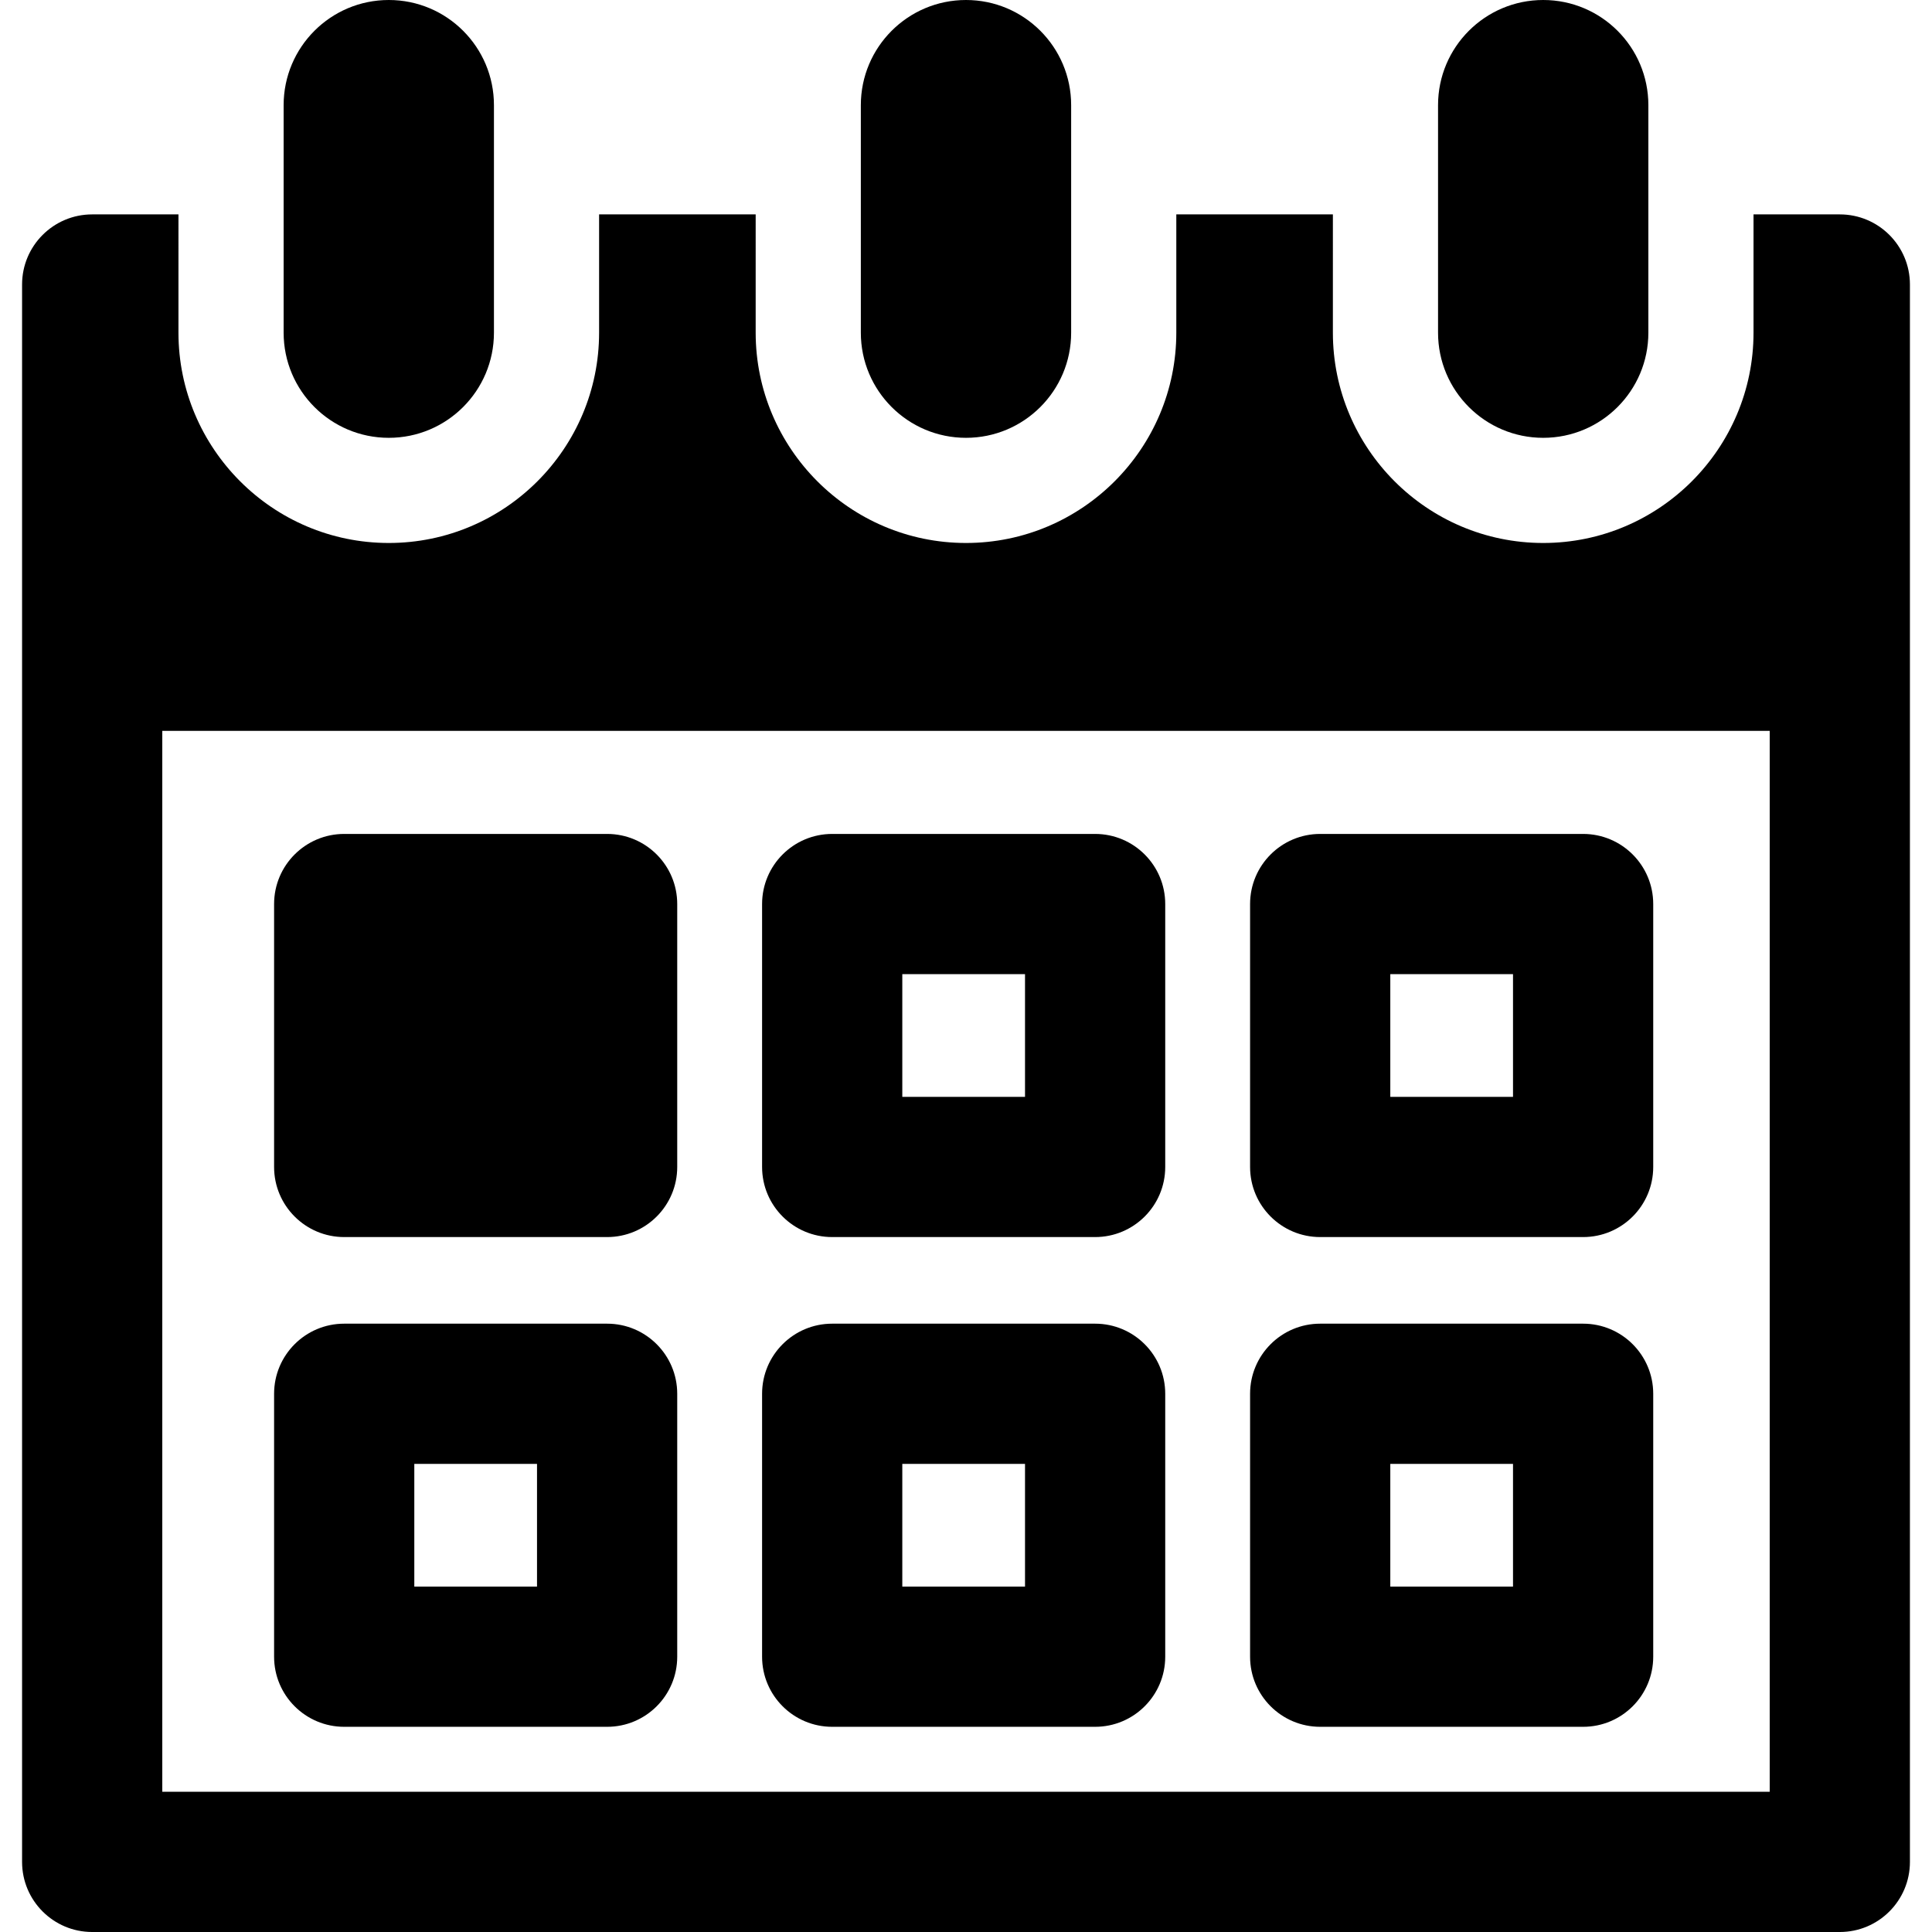 <!-- icon666.com - MILLIONS vector ICONS FREE --><svg version="1.1" id="Capa_1" xmlns="http://www.w3.org/2000/svg" xmlns:xlink="http://www.w3.org/1999/xlink" x="0px" y="0px" viewBox="0 0 275.582 275.582" style="enable-background:new 0 0 275.582 275.582;" xml:space="preserve"><g><path d="M262.433,30.582h-12.309v16.869c0,16.504-13.425,30-30,30c-16.586,0-30-13.506-30-30V30.582H167.79v16.869 c0,16.504-13.425,30-30,30c-16.586,0-30-13.506-30-30V30.582H85.456v16.869c0,16.504-13.425,30-30,30c-16.586,0-30-13.506-30-30 V30.582H13.149c-5.522,0-10,4.478-10,10v225c0,5.522,4.478,10,10,10h249.284c5.522,0,10-4.478,10-10v-225 C272.433,35.06,267.956,30.582,262.433,30.582z M252.433,255.582H23.149V104.248h229.284V255.582z"></path><path d="M49.097,176.456H86.6c5.523,0,10-4.477,10-10v-37.503c0-5.522-4.477-10-10-10H49.097c-5.522,0-10,4.478-10,10v37.503 C39.097,171.979,43.575,176.456,49.097,176.456z"></path><path d="M118.705,176.456h37.504c5.523,0,10-4.477,10-10v-37.503c0-5.522-4.477-10-10-10h-37.504c-5.522,0-10,4.478-10,10v37.503 C108.705,171.979,113.182,176.456,118.705,176.456z M128.705,138.953h17.504v17.503h-17.504V138.953z"></path><path d="M188.313,176.456h37.504c5.523,0,10-4.477,10-10v-37.503c0-5.522-4.477-10-10-10h-37.504c-5.523,0-10,4.478-10,10v37.503 C178.313,171.979,182.79,176.456,188.313,176.456z M198.313,138.953h17.504v17.503h-17.504V138.953z"></path><path d="M49.097,246.313H86.6c5.523,0,10-4.478,10-10v-37.503c0-5.522-4.477-10-10-10H49.097c-5.522,0-10,4.478-10,10v37.503 C39.097,241.835,43.575,246.313,49.097,246.313z M59.097,208.809H76.6v17.503H59.097V208.809z"></path><path d="M118.705,246.313h37.504c5.523,0,10-4.478,10-10v-37.503c0-5.522-4.477-10-10-10h-37.504c-5.522,0-10,4.478-10,10v37.503 C108.705,241.835,113.182,246.313,118.705,246.313z M128.705,208.809h17.504v17.503h-17.504V208.809z"></path><path d="M188.313,246.313h37.504c5.523,0,10-4.478,10-10v-37.503c0-5.522-4.477-10-10-10h-37.504c-5.523,0-10,4.478-10,10v37.503 C178.313,241.835,182.79,246.313,188.313,246.313z M198.313,208.809h17.504v17.503h-17.504V208.809z"></path><path d="M137.79,62.451c8.284,0,15-6.716,15-15V15c0-8.284-6.716-15-15-15c-8.284,0-15,6.716-15,15v32.451 C122.79,55.735,129.506,62.451,137.79,62.451z"></path><path d="M220.124,62.451c8.284,0,15-6.716,15-15V15c0-8.284-6.716-15-15-15s-15,6.716-15,15v32.451 C205.124,55.735,211.84,62.451,220.124,62.451z"></path><path d="M55.457,62.451c8.284,0,15-6.716,15-15V15c0-8.284-6.716-15-15-15c-8.284,0-15,6.716-15,15v32.451 C40.457,55.735,47.172,62.451,55.457,62.451z"></path></g></svg>